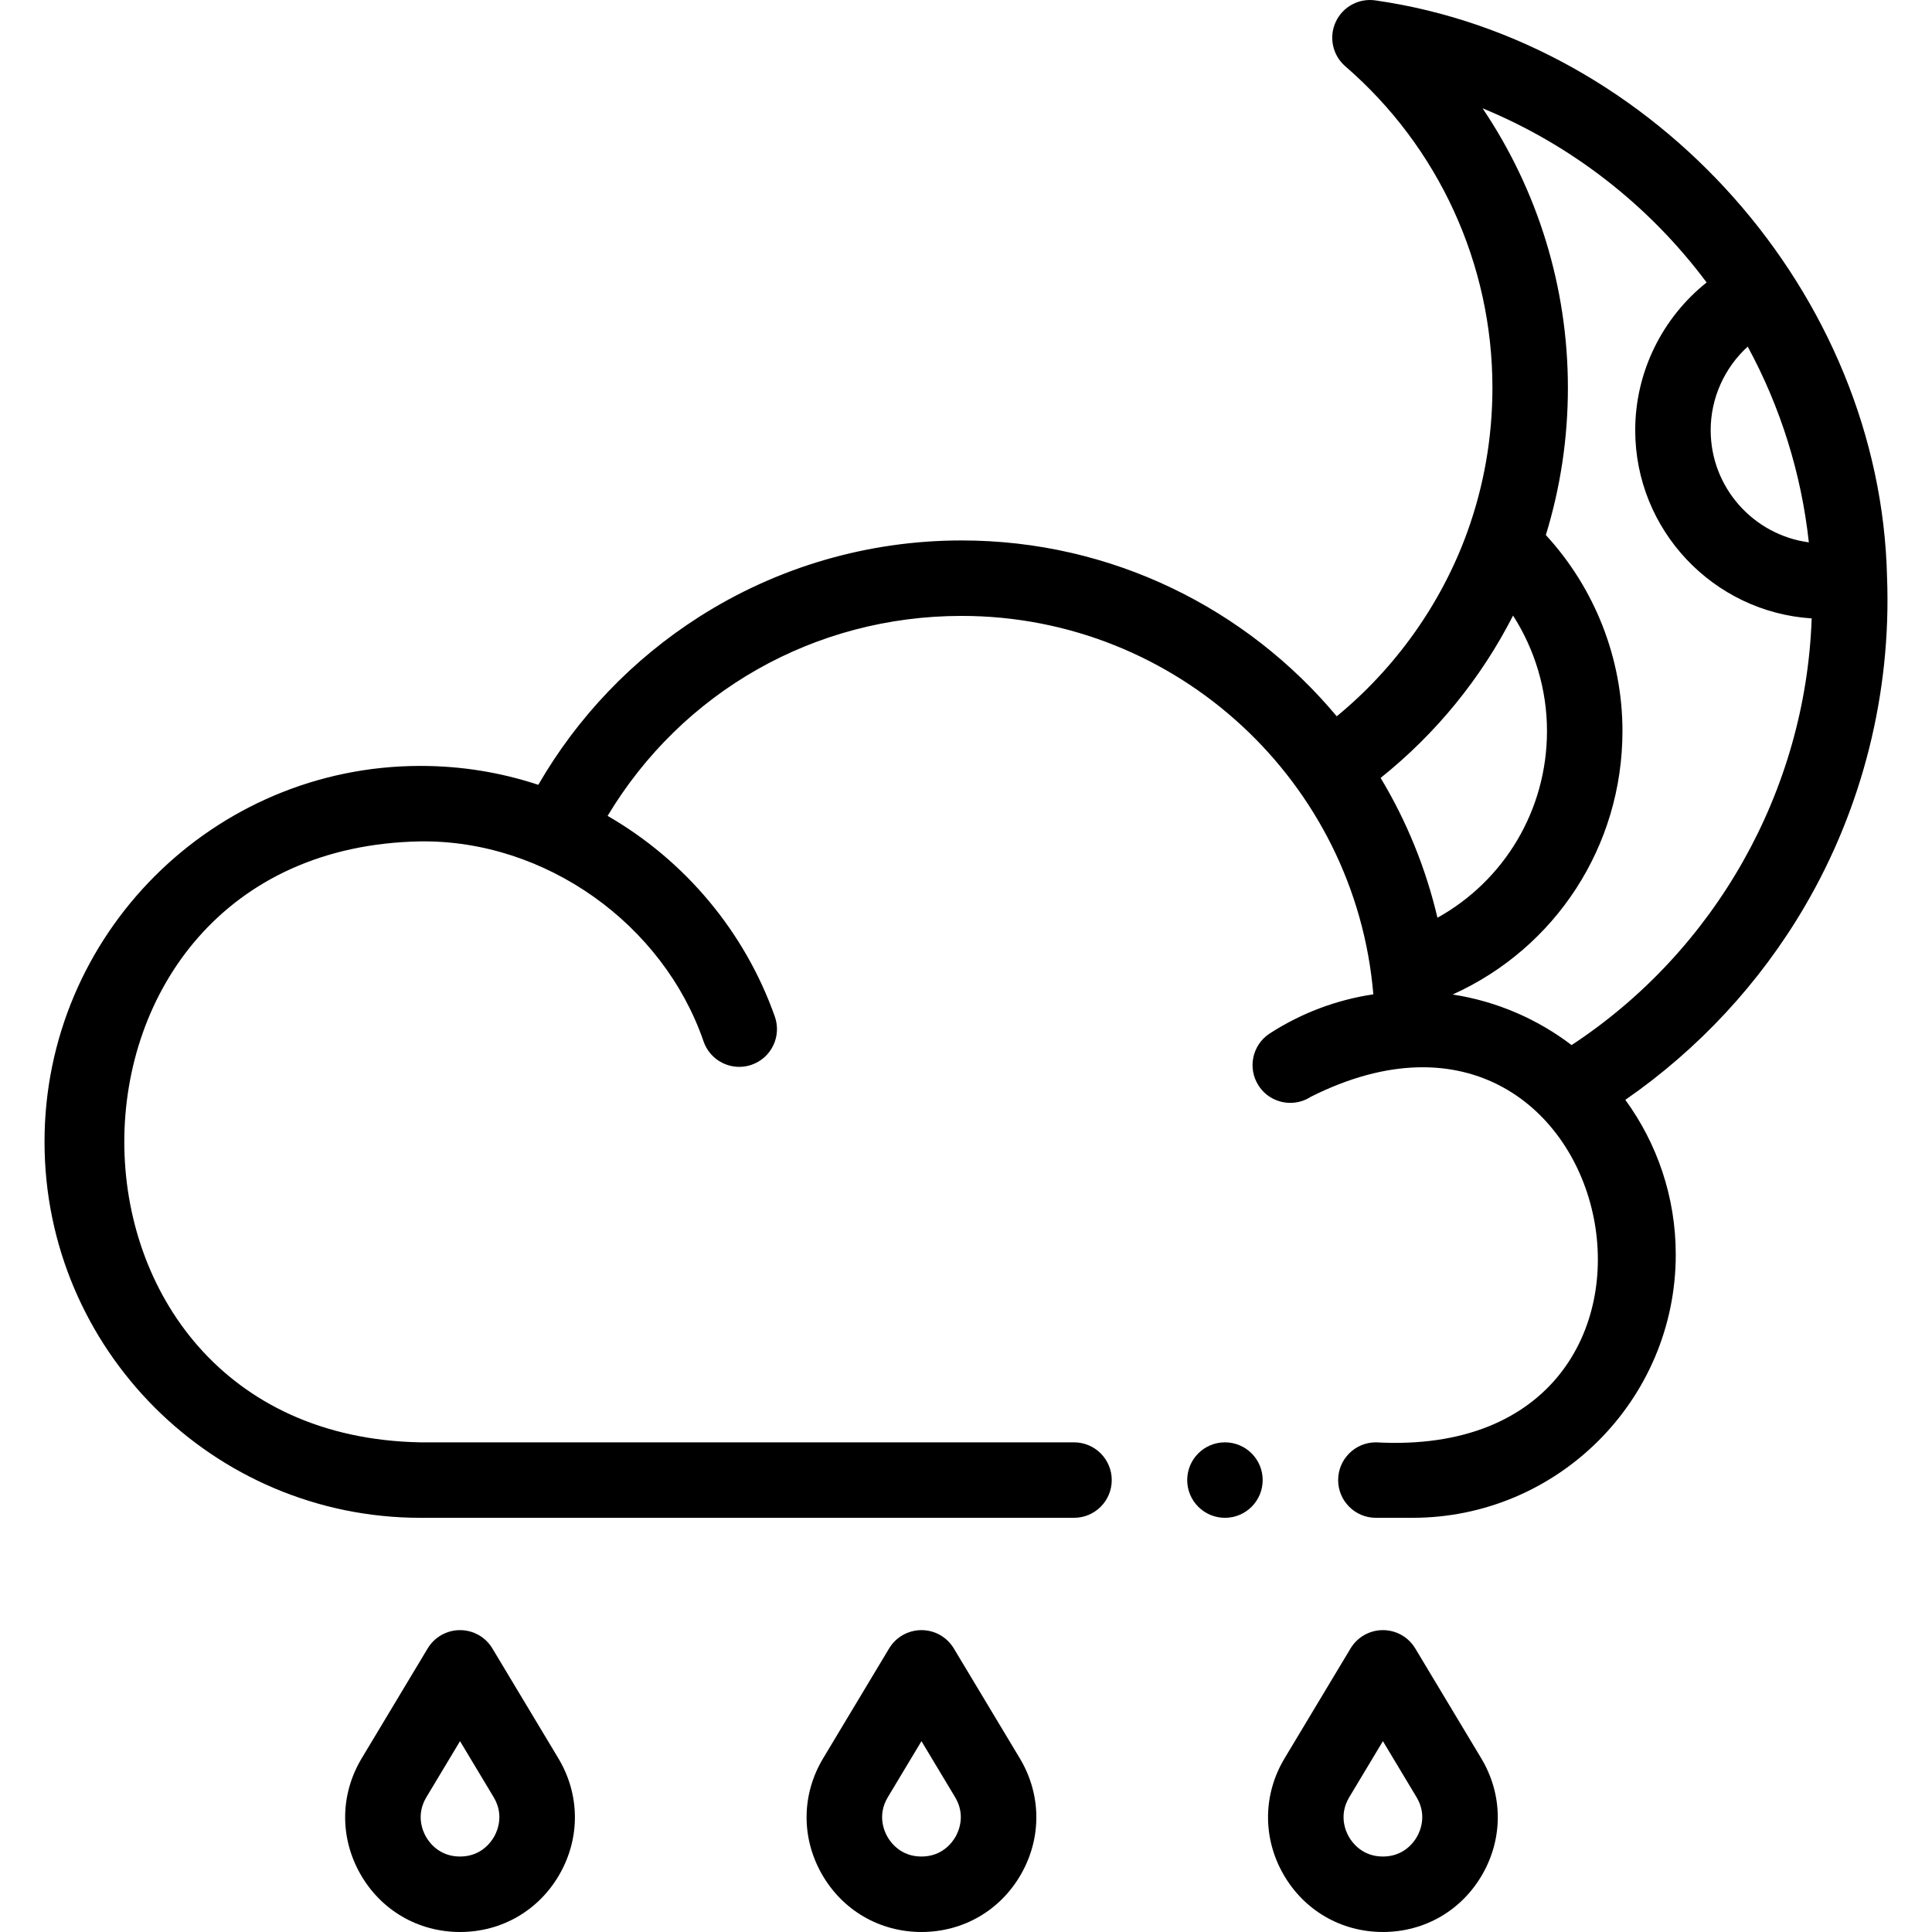 <svg id="Capa_1" enable-background="new 0 0 512.001 512.001" height="512" viewBox="0 0 512.001 512.001" width="512" xmlns="http://www.w3.org/2000/svg"><g><circle cx="324.624" cy="392.236" r="10"/><path d="m500.091 153.064c-1.647-75.055-61.376-142.288-135.471-152.94-4.41-.699-8.75 1.613-10.631 5.664-1.881 4.05-.849 8.856 2.529 11.777 24.779 21.425 38.991 52.474 38.991 85.186 0 13.17-2.249 26.058-6.683 38.306-6.854 18.929-18.98 35.951-34.578 48.773-23.775-28.463-59.512-46.606-99.412-46.606-24.751 0-48.813 7.009-69.585 20.268-17.616 11.245-32.202 26.511-42.595 44.494-10.047-3.327-20.514-5.009-31.227-5.009-54.936 0-99.63 44.693-99.63 99.63 0 54.936 44.694 99.63 99.63 99.63h173.196c5.523 0 10-4.478 10-10s-4.477-10-10-10h-173.198c-104.658-1.895-104.633-157.388.003-159.26 33.087-.396 64.333 21.86 75.048 53.085 1.451 4.104 5.309 6.67 9.428 6.67 1.106 0 2.231-.186 3.332-.574 5.207-1.841 7.937-7.554 6.096-12.762-7.937-22.454-23.809-41.359-44.312-53.176 19.755-32.917 54.863-52.996 93.811-52.996 57.276 0 104.415 44.203 109.114 100.285-9.756 1.461-19.095 4.968-27.441 10.365-4.638 2.999-5.966 9.189-2.967 13.827 1.914 2.96 5.126 4.571 8.407 4.571 1.86 0 3.743-.518 5.421-1.603 82.906-41.669 111.333 96.776 17.255 91.568-5.523 0-10 4.478-10 10s4.477 10 10 10h9.718c38.462 0 69.753-31.291 69.753-69.753 0-15.316-4.965-29.492-13.366-41.01 19.34-13.39 35.647-30.919 47.549-51.272 15.347-26.192 22.959-56.675 21.815-87.138zm-20.728-9.336c-14.664-1.956-26.015-14.537-26.015-29.727 0-8.538 3.684-16.551 9.813-22.148 8.713 16.046 14.221 33.678 16.202 51.875zm-78.384 19.406c5.798 9.053 8.989 19.666 8.989 30.586 0 20.948-11.305 39.649-29.03 49.491-3.099-13.243-8.232-25.712-15.057-37.054 14.704-11.768 26.591-26.365 35.098-43.023zm15.511 113.825c-9.043-6.881-19.805-11.605-31.524-13.405 27.249-12.288 45.003-39.301 45.003-69.833 0-19.278-7.344-37.849-20.308-51.933 3.88-12.596 5.848-25.697 5.848-39.037 0-26.659-8.013-52.379-22.618-74.054 23.43 9.649 44.011 25.562 59.382 46.158-11.754 9.36-18.924 23.753-18.924 39.146 0 26.482 20.697 48.209 46.764 49.884-1.582 45.607-25.505 88.018-63.623 113.074z"/><path d="m375.058 436.853c-1.808-3.011-5.062-4.852-8.573-4.852-3.512 0-6.766 1.842-8.573 4.852l-17.481 29.114c-5.711 9.512-5.859 20.956-.394 30.611 5.465 9.657 15.353 15.422 26.448 15.422s20.983-5.765 26.448-15.422c5.465-9.655 5.317-21.1-.394-30.611zm.469 49.875c-.897 1.585-3.575 5.273-9.042 5.273s-8.145-3.688-9.043-5.273c-.897-1.585-2.68-5.778.135-10.466l8.908-14.835 8.908 14.835c2.814 4.688 1.031 8.881.134 10.466z"/><path d="m252.771 436.853c-1.808-3.011-5.061-4.852-8.573-4.852s-6.766 1.842-8.573 4.852l-17.481 29.114c-5.711 9.512-5.859 20.956-.394 30.611 5.465 9.657 15.352 15.422 26.448 15.422s20.983-5.765 26.448-15.422c5.465-9.655 5.317-21.1-.394-30.611zm.47 49.875c-.897 1.585-3.575 5.273-9.042 5.273-5.468 0-8.145-3.688-9.043-5.273-.897-1.585-2.68-5.778.135-10.466l8.908-14.835 8.908 14.835c2.813 4.688 1.031 8.881.134 10.466z"/><path d="m130.484 436.853c-1.808-3.011-5.062-4.852-8.573-4.852-3.512 0-6.766 1.842-8.573 4.852l-17.481 29.114c-5.711 9.512-5.858 20.956-.393 30.612s15.352 15.421 26.447 15.421c11.096 0 20.983-5.765 26.448-15.422 5.465-9.655 5.317-21.1-.394-30.611zm.47 49.875c-.898 1.585-3.575 5.273-9.042 5.273-5.468 0-8.145-3.688-9.042-5.273s-2.68-5.778.134-10.466l8.908-14.835 8.908 14.835c2.813 4.688 1.03 8.881.134 10.466z"/></g></svg>